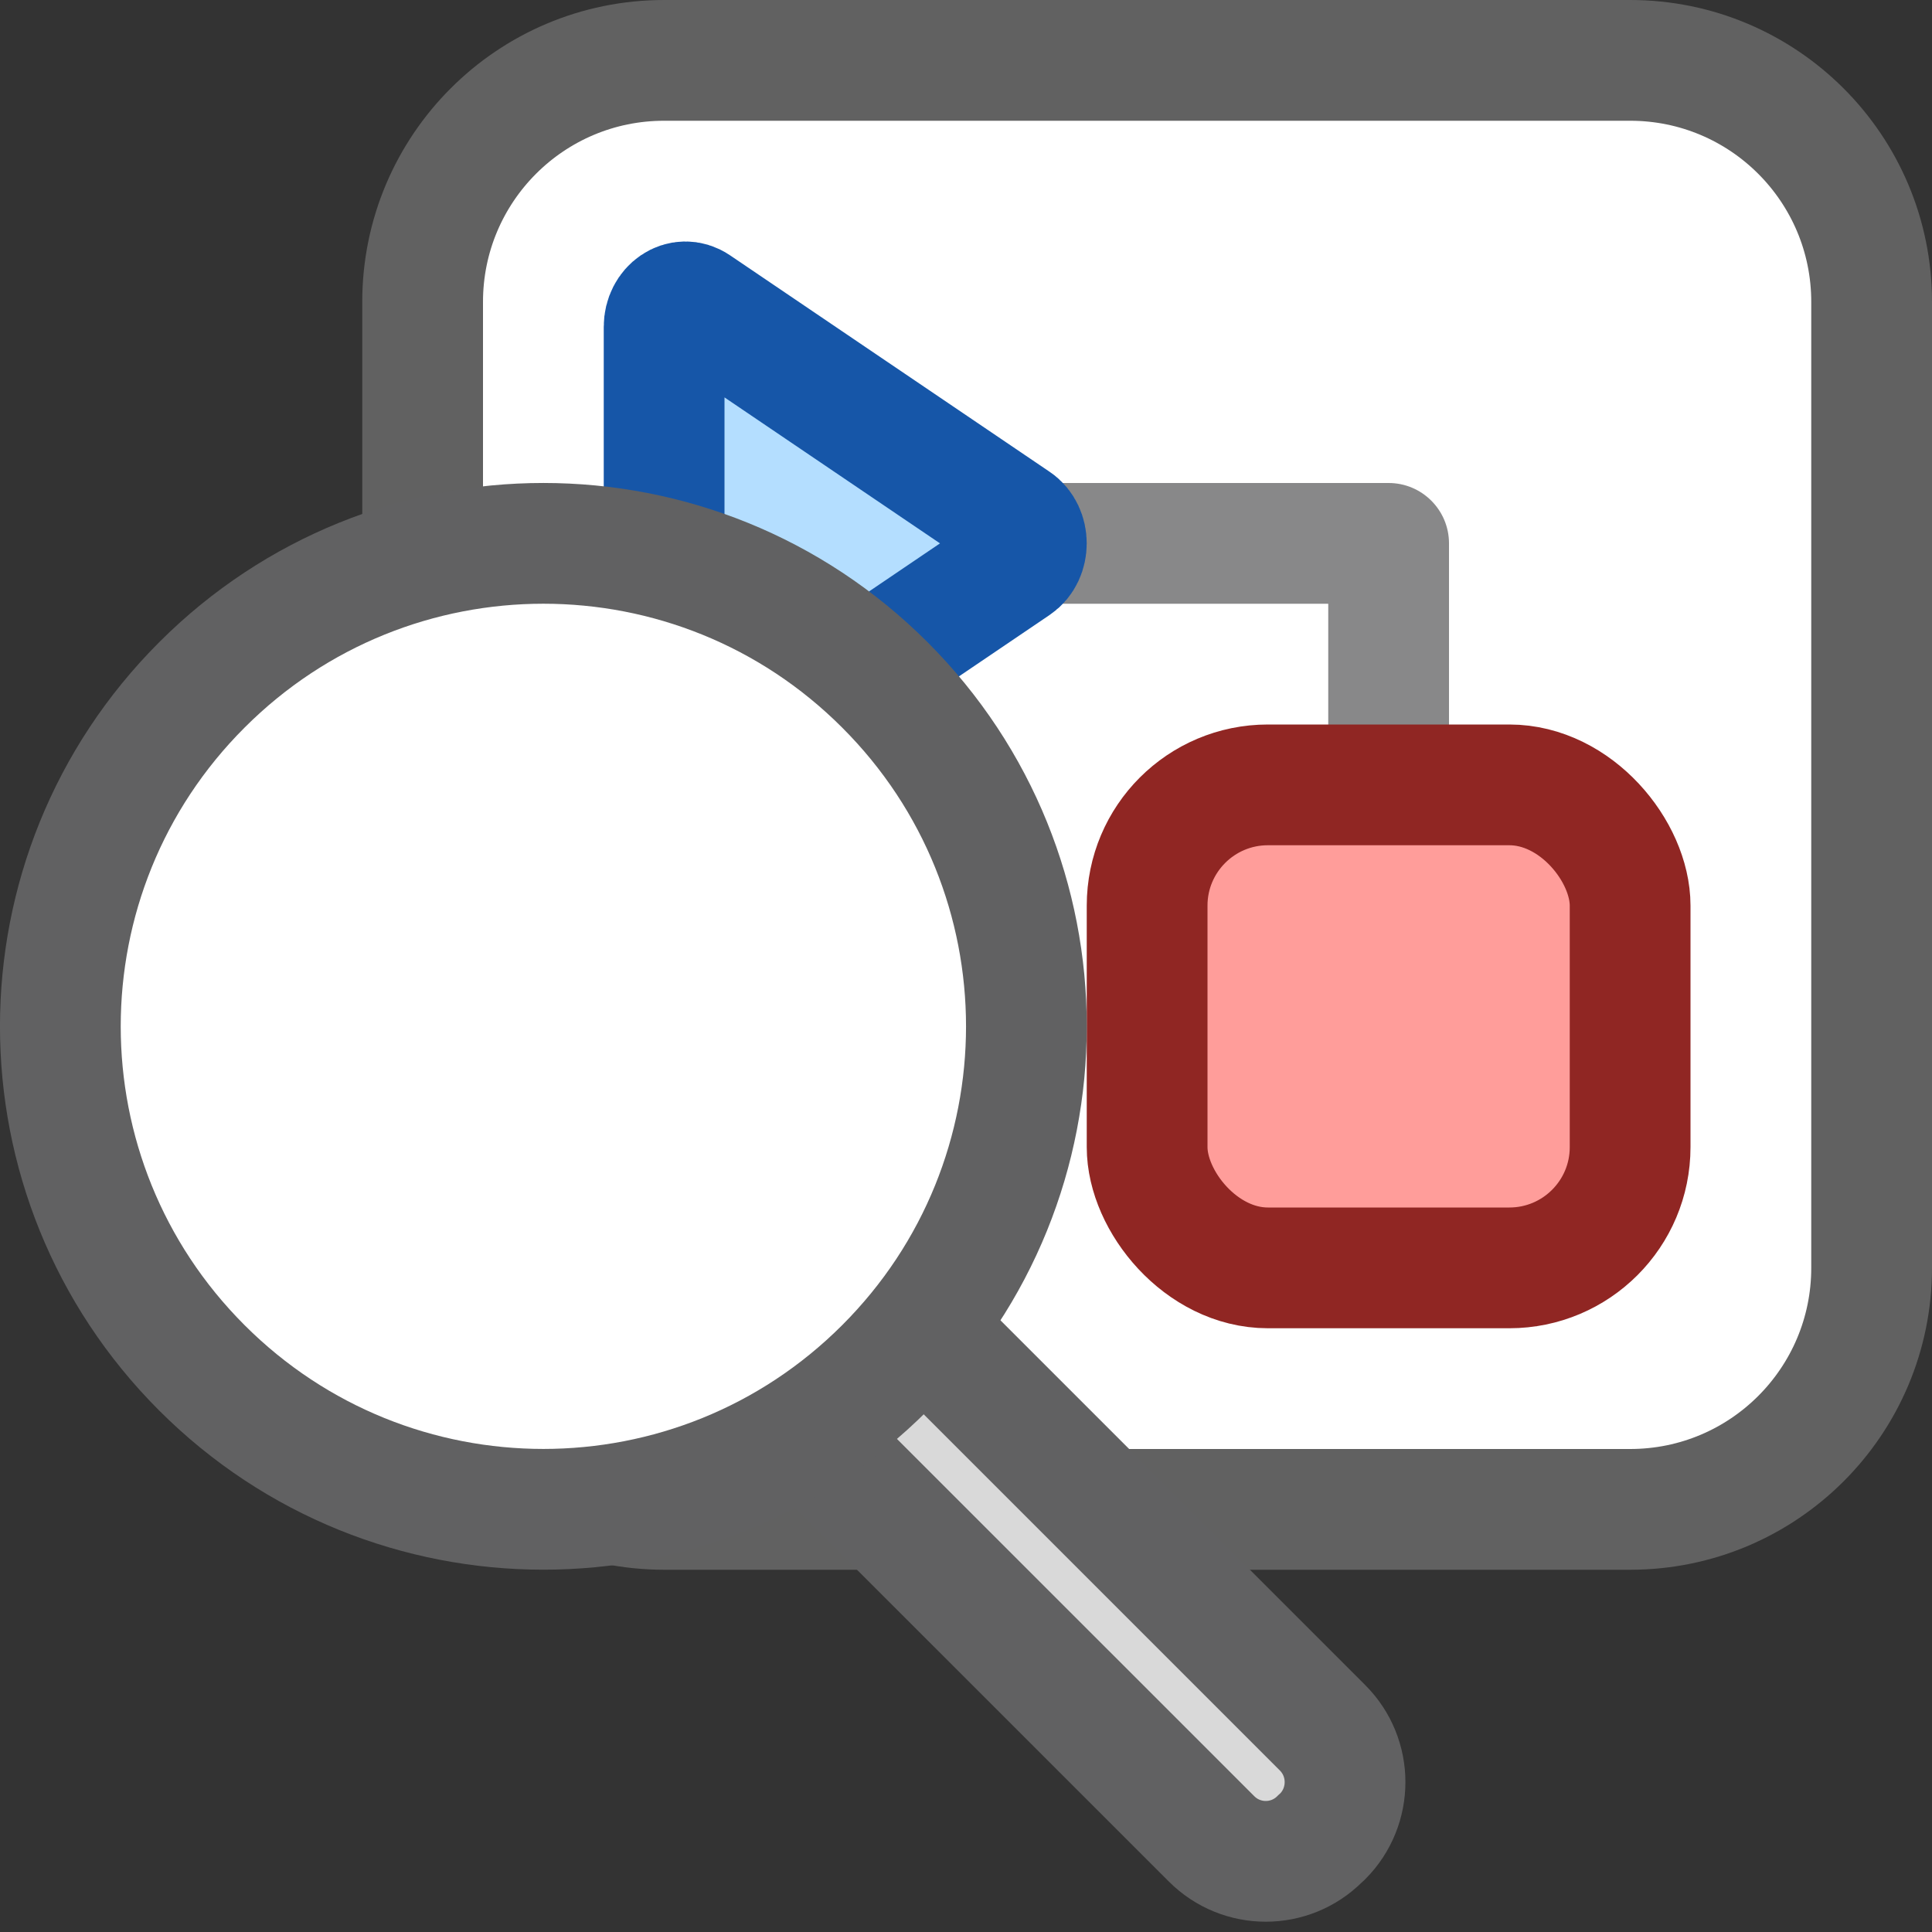 <svg width="16" height="16" viewBox="0 0 16 16" fill="none" xmlns="http://www.w3.org/2000/svg">
<rect x="0" y="0" width="16" height="16" fill="#333333" stroke="none"/>
<path d="M3.5 2.5C3.5 1.395 4.395 0.5 5.5 0.5H13.5C14.605 0.5 15.5 1.395 15.5 2.5V10.5C15.5 11.605 14.605 12.5 13.5 12.5H5.5C4.395 12.5 3.5 11.605 3.5 10.5V2.5Z" fill="#FFFFFF" stroke="#616161"/>
<path d="M5.5 4C5.224 4 5 4.224 5 4.5C5 4.776 5.224 5 5.5 5V4ZM11.5 5C11.776 5 12 4.776 12 4.5C12 4.224 11.776 4 11.5 4V5ZM11 9.5V10H12V9.5H11ZM12 5V4.5H11V5H12ZM5.5 5H11.5V4H5.5V5ZM12 9.5V5H11V9.5H12Z" fill="#888889"/>
<path d="M8.412 4.321C8.529 4.4 8.529 4.6 8.412 4.679L5.765 6.472C5.647 6.552 5.5 6.452 5.5 6.293L5.5 2.707C5.5 2.548 5.647 2.448 5.765 2.528L8.412 4.321Z" fill="#B4DEFF" stroke="#1656A8" stroke-linejoin="round"/>
<rect x="9.5" y="6.5" width="4" height="4" rx="1" fill="#FF9D9A" stroke="#902623"/>
<path d="M10.033 15.228L5.086 10.282L6.006 9.362L10.953 14.309C11.201 14.557 11.201 14.96 10.953 15.209L10.932 15.228C10.684 15.477 10.281 15.477 10.033 15.228Z" fill="#D9D9D9" stroke="#616162"/>
<path d="M7.328 5.672C8.891 7.234 8.891 9.766 7.328 11.328C5.766 12.89 3.234 12.89 1.672 11.328C0.109 9.766 0.109 7.234 1.672 5.672C3.234 4.109 5.766 4.109 7.328 5.672Z" fill="white" stroke="#616162"/>
</svg>
